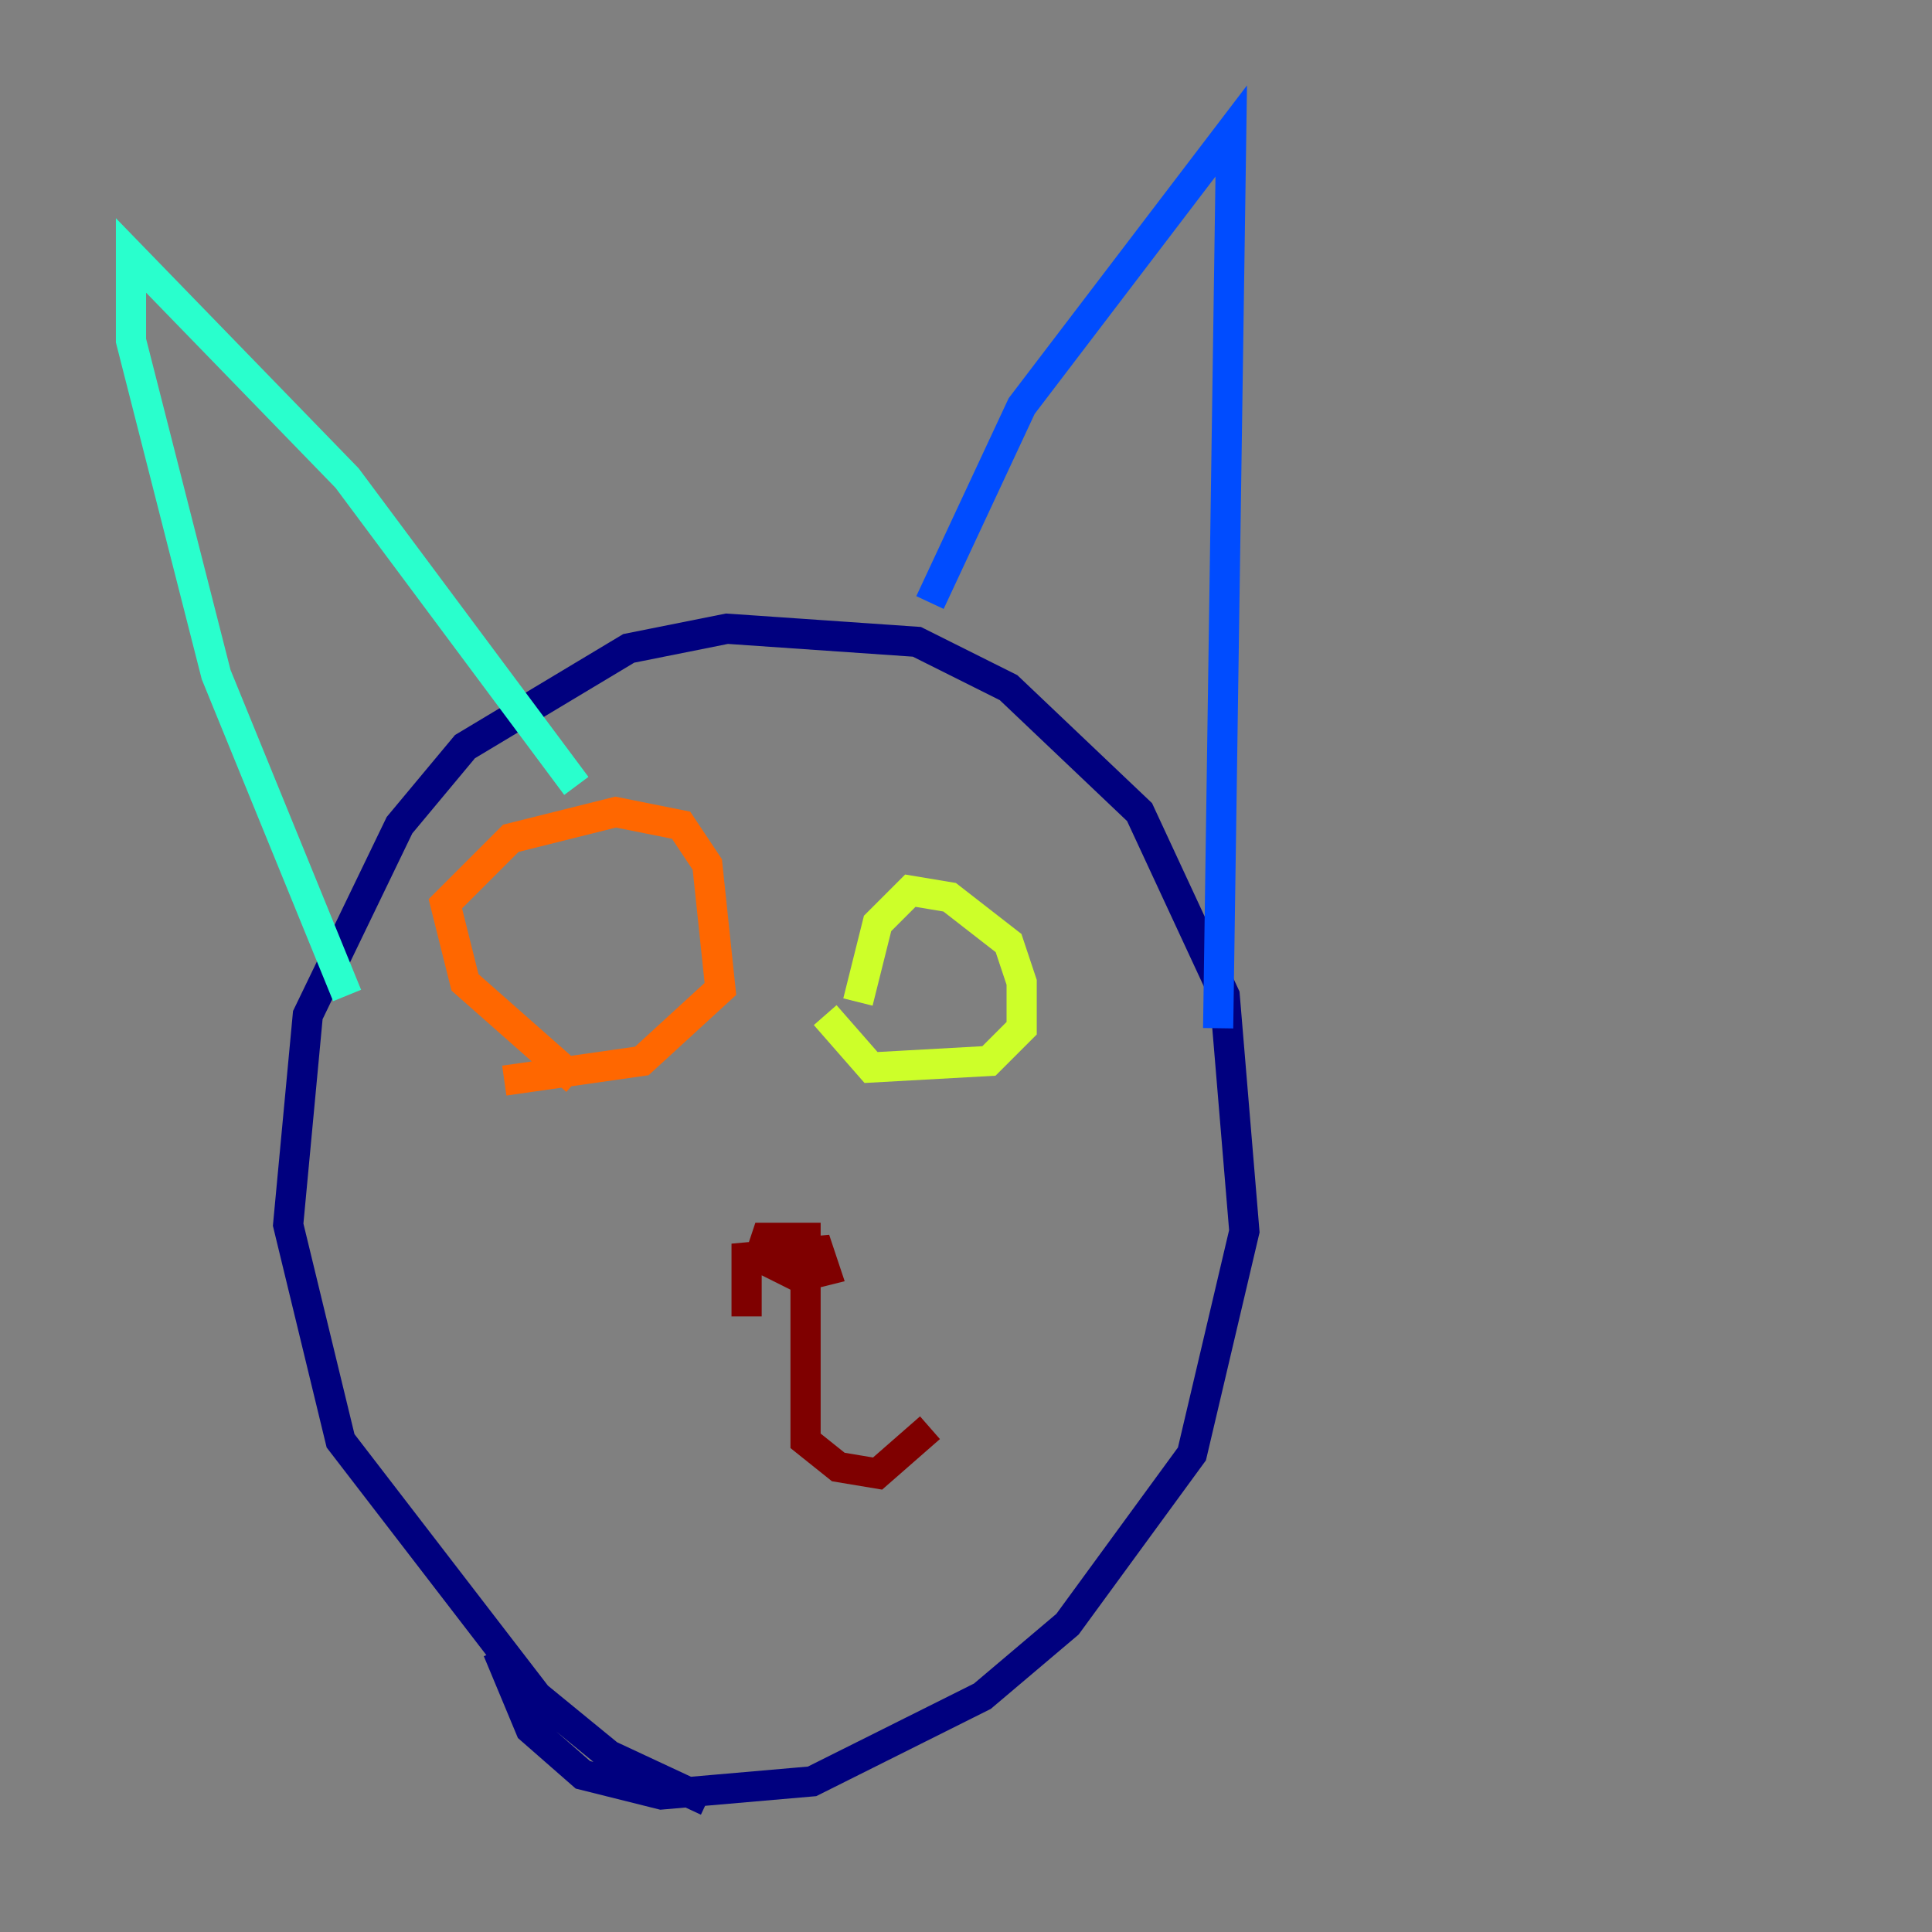<?xml version="1.0" encoding="utf-8" ?>
<svg baseProfile="tiny" height="128" version="1.2" viewBox="0,0,128,128" width="128" xmlns="http://www.w3.org/2000/svg" xmlns:ev="http://www.w3.org/2001/xml-events" xmlns:xlink="http://www.w3.org/1999/xlink"><rect x="0" y="0" width="128" height="128" fill="#808080" stroke="none"/><defs /><polyline fill="none" points="46.861,119.322 40.352,116.285 35.58,112.38 22.563,95.458 19.091,81.139 20.393,67.254 26.468,54.671 30.807,49.464 41.654,42.956 48.163,41.654 60.746,42.522 66.82,45.559 75.498,53.803 81.139,65.953 82.441,81.573 78.969,96.325 70.725,107.607 65.085,112.38 53.803,118.02 43.824,118.888 38.617,117.586 35.146,114.549 32.976,109.342" stroke="#00007f" stroke-width="2" /><polyline fill="none" points="61.614,39.919 67.688,26.902 81.573,8.678 80.705,68.122" stroke="#004cff" stroke-width="2" /><polyline fill="none" points="22.997,65.953 14.319,44.691 8.678,22.563 8.678,16.922 22.997,31.675 38.183,52.068" stroke="#29ffcd" stroke-width="2" /><polyline fill="none" points="56.841,66.386 58.142,61.18 60.312,59.01 62.915,59.444 66.82,62.481 67.688,65.085 67.688,68.122 65.519,70.291 57.709,70.725 54.671,67.254" stroke="#cdff29" stroke-width="2" /><polyline fill="none" points="38.183,71.593 30.807,65.085 29.505,59.878 33.844,55.539 40.786,53.803 45.125,54.671 46.861,57.275 47.729,65.519 42.522,70.291 33.41,71.593" stroke="#ff6700" stroke-width="2" /><polyline fill="none" points="49.464,87.214 49.464,83.308 54.237,82.875 54.671,84.176 52.936,84.61 50.332,83.308 50.766,82.007 53.37,82.007 53.37,95.458 55.539,97.193 58.142,97.627 61.614,94.59" stroke="#7f0000" stroke-width="2" /></svg>